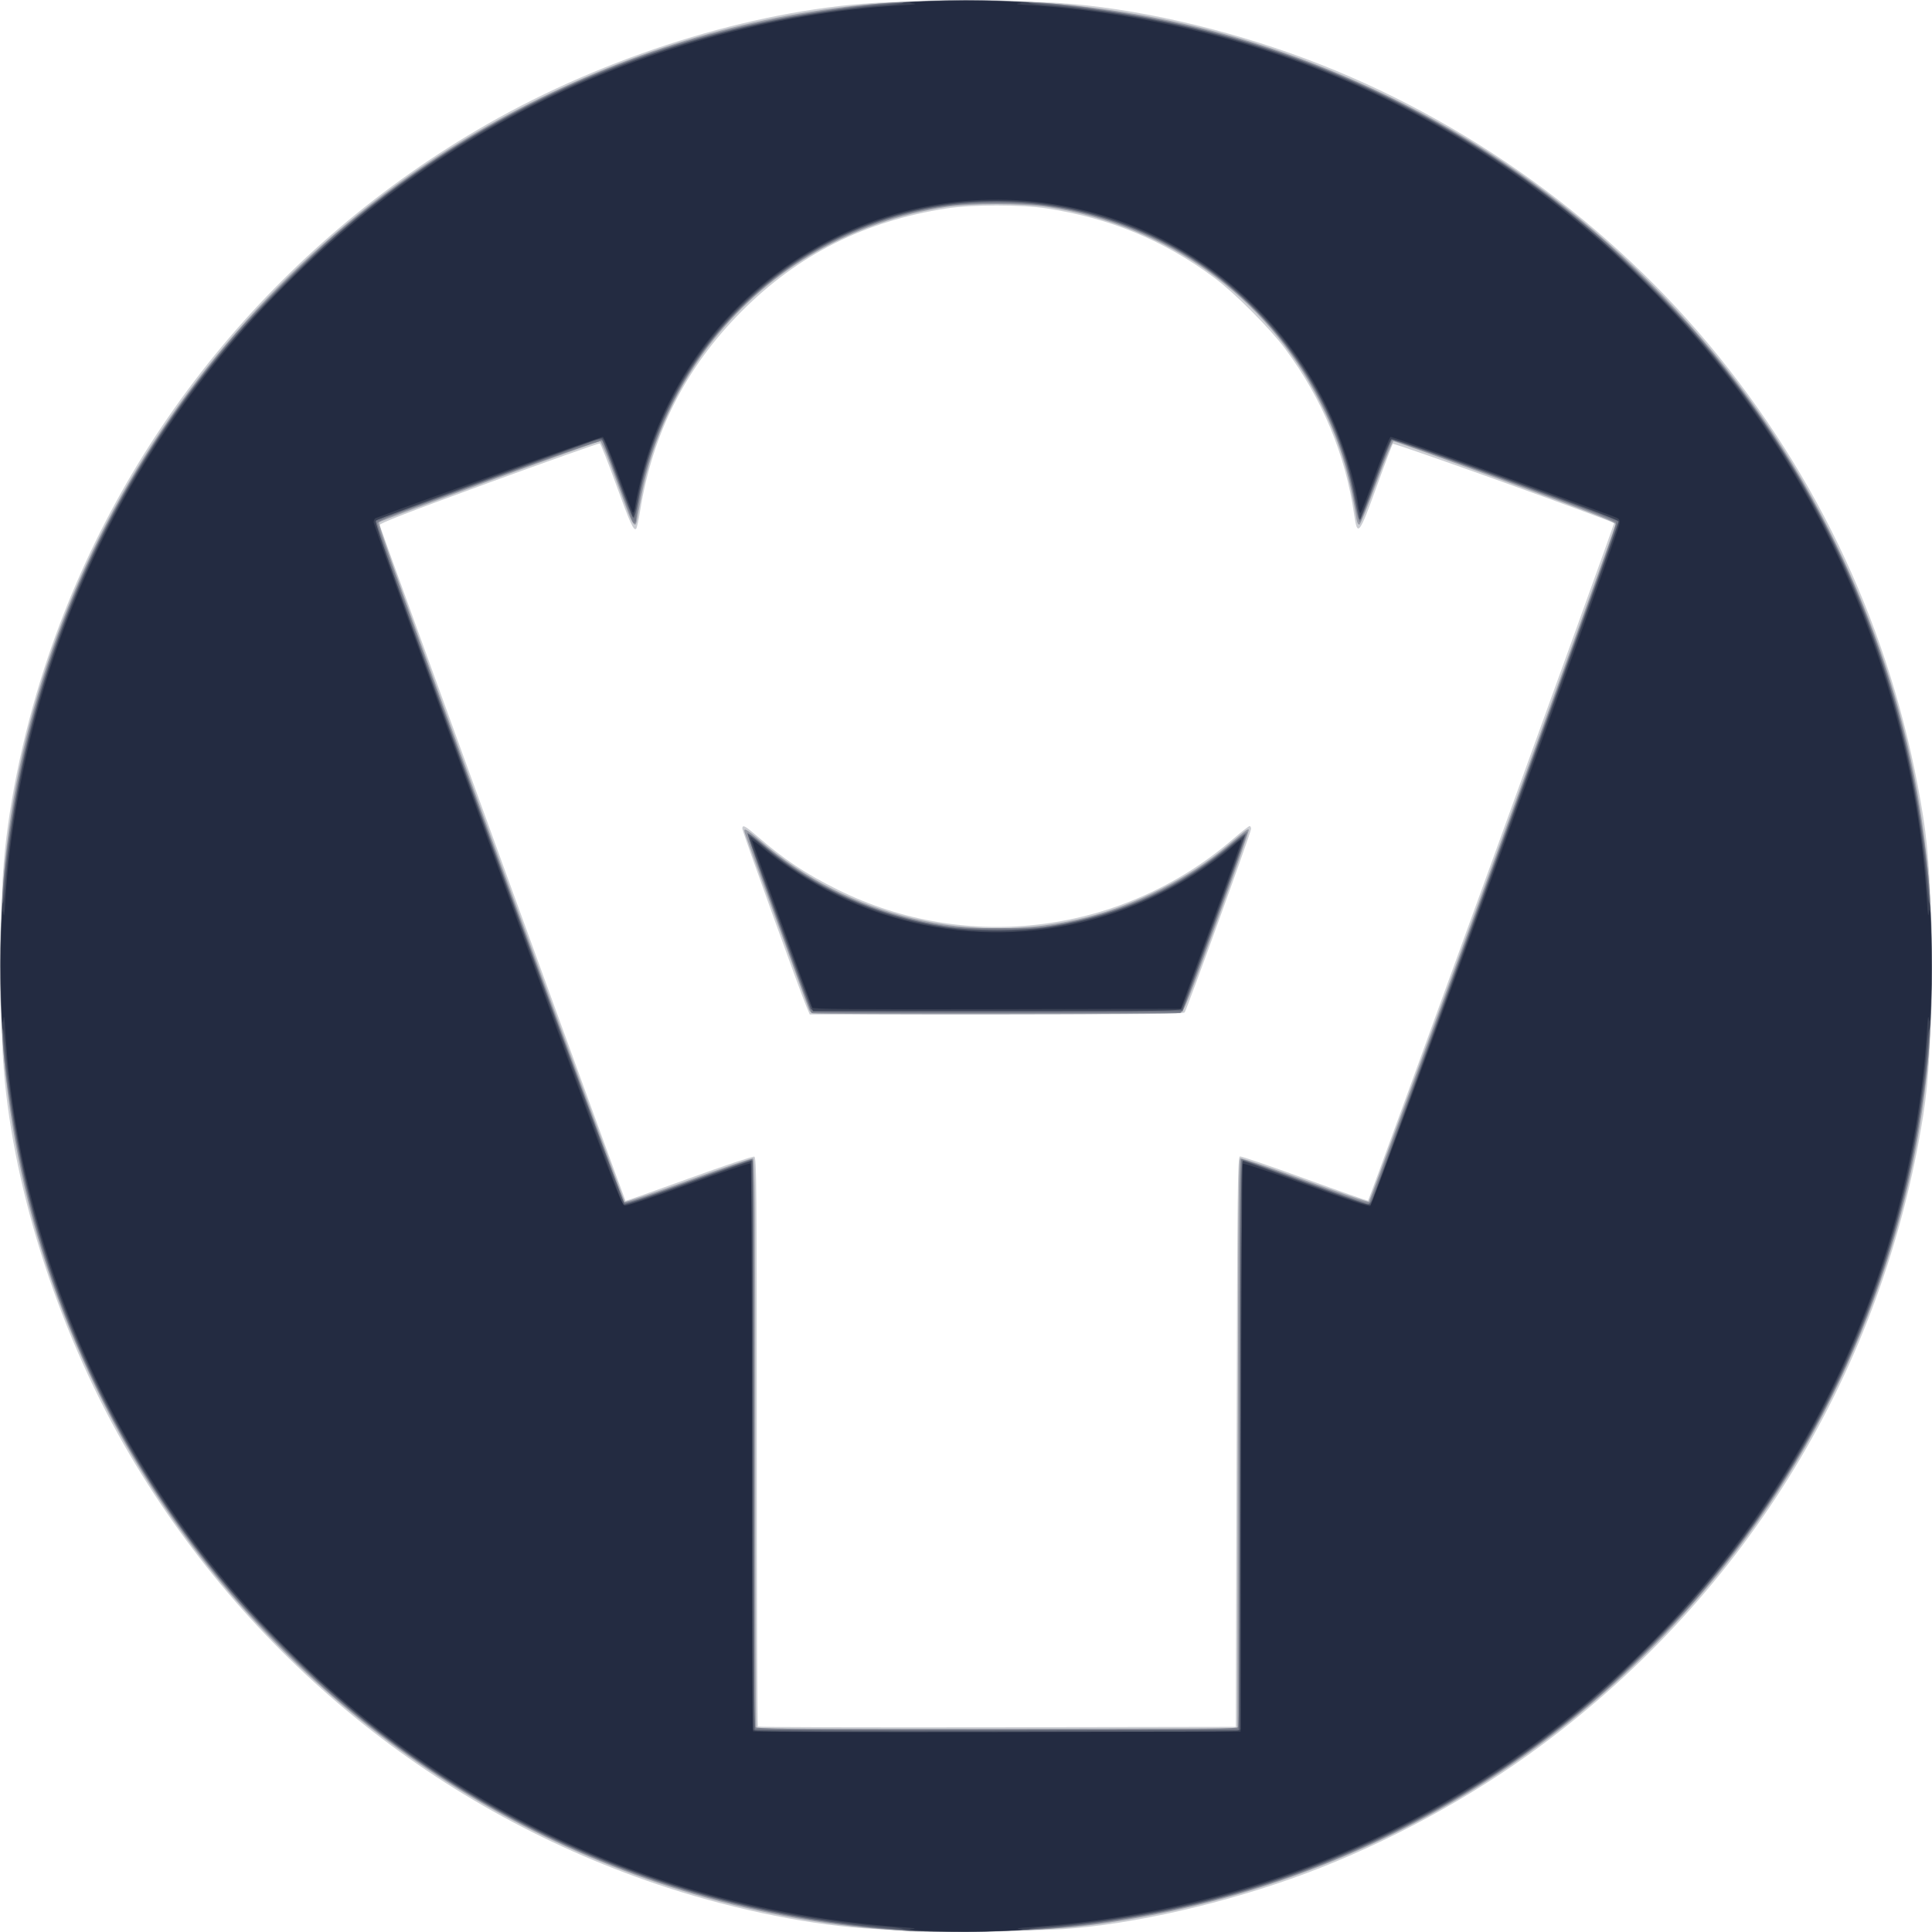<?xml version="1.0" encoding="UTF-8" standalone="no"?>
<!-- Created with Inkscape (http://www.inkscape.org/) -->

<svg
   xmlns:dc="http://purl.org/dc/elements/1.1/"
   xmlns:cc="http://creativecommons.org/ns#"
   xmlns:rdf="http://www.w3.org/1999/02/22-rdf-syntax-ns#"
   xmlns:svg="http://www.w3.org/2000/svg"
   xmlns="http://www.w3.org/2000/svg"
   xmlns:sodipodi="http://sodipodi.sourceforge.net/DTD/sodipodi-0.dtd"
   xmlns:inkscape="http://www.inkscape.org/namespaces/inkscape"
   id="svg2"
   version="1.1"
   inkscape:version="0.48.1 r9760"
   width="48"
   height="48"
   sodipodi:docname="attack.svg">
  <defs
     id="defs6" />
  <sodipodi:namedview
     pagecolor="#ffffff"
     bordercolor="#666666"
     borderopacity="1"
     objecttolerance="10"
     gridtolerance="10"
     guidetolerance="10"
     inkscape:pageopacity="0"
     inkscape:pageshadow="2"
     inkscape:window-width="1600"
     inkscape:window-height="876"
     id="namedview4"
     showgrid="false"
     inkscape:zoom="0.28333333"
     inkscape:cx="614.19265"
     inkscape:cy="599.99"
     inkscape:window-x="0"
     inkscape:window-y="24"
     inkscape:window-maximized="1"
     inkscape:current-layer="svg2"
     fit-margin-top="0"
     fit-margin-left="0"
     fit-margin-right="0"
     fit-margin-bottom="0" />
  <g
     id="g3115"
     transform="matrix(0.04,0,0,0.04,0.003,0.003)">
    <path
       style="fill:#ccced3"
       d="m 564,1199.466 c -0.825,-0.223 -10.275,-0.86 -21,-1.416 -37.044,-1.921 -84.776,-11.439 -128.354,-25.597 C 271.995,1126.108 151.934,1028.323 77.06,897.5 34.76,823.594 6.563,733.57 1.731,657 c -1.584,-25.099 -1.584,-88.901 0,-114 C 4.155,504.584 13.627,457.496 27.548,414.646 73.892,271.995 171.677,151.934 302.5,77.06 376.406,34.76 466.43,6.563 543,1.731 c 25.099,-1.584 88.901,-1.584 114,0 C 703.479,4.664 760.23,17.468 811.102,36.498 910.243,73.584 1001.179,139.173 1067.598,221.5 c 67.333,83.46 110.144,179.956 126.925,286.092 3.544,22.413 4.977,49.02 4.977,92.408 0,43.388 -1.433,69.995 -4.977,92.408 C 1169.571,850.222 1085.598,988.736 957,1084.203 c -43.233,32.095 -95.165,60.321 -145.898,79.299 -49.236,18.418 -107.522,31.78 -151.102,34.639 -15.504,1.017 -93.17,2.089 -96,1.324 z M 768,895.514 c 0.456,-161.268 0.642,-177.014 2.102,-177.295 0.881,-0.17 19.051,6.029 40.379,13.774 21.328,7.745 38.957,13.903 39.176,13.684 0.881,-0.881 153.144,-420.192 152.79,-420.764 -0.849,-1.373 -136.663,-50.092 -137.393,-49.285 -0.434,0.479 -4.973,12.459 -10.087,26.621 -10.785,29.871 -11.935,31.316 -13.924,17.5 -5.386,-37.415 -19.723,-71.936 -42.82,-103.1 -9.398,-12.681 -31.681,-35.008 -44.222,-44.311 -31.257,-23.184 -64.434,-36.895 -104,-42.979 -15.783,-2.427 -46.245,-2.424 -62,0.005 -50.971,7.859 -92.134,28.535 -127.531,64.058 -34.597,34.72 -55.208,75.314 -62.995,124.077 -0.878,5.5 -1.967,10.375 -2.42,10.834 -1.534,1.555 -3.719,-3.276 -12.646,-27.957 -4.9,-13.546 -9.362,-24.804 -9.917,-25.018 -0.555,-0.214 -31.605,10.781 -69,24.432 -49.761,18.165 -67.926,25.208 -67.748,26.264 0.265,1.57 152.219,419.239 152.7,419.721 0.162,0.162 17.867,-6.084 39.346,-13.879 21.479,-7.795 39.763,-13.9 40.631,-13.567 1.431,0.549 1.579,17.199 1.579,176.971 0,97.001 0.301,176.666 0.67,177.035 0.368,0.368 67.306,0.556 148.75,0.417 L 767.5,1072.5 768,895.514 z M 501.046,625.75 C 497.555,617.691 461,516.261 461,514.632 c 0,-2.725 1.621,-1.905 9.218,4.665 16.814,14.541 29.85,23.198 49.951,33.174 80.449,39.925 177.157,27.549 245.661,-31.438 5.131,-4.418 9.744,-8.034 10.25,-8.034 0.506,0 0.921,0.787 0.922,1.75 0.002,2.087 -39.858,112.194 -41.27,114 -0.772,0.987 -25.351,1.25 -116.911,1.25 l -115.934,0 -1.841,-4.25 z"
       id="path3129"
       inkscape:connector-curvature="0" />
    <path
       style="fill:#999ca6"
       d="M 552,1198.468 C 510.281,1195.621 465.416,1187.117 423,1174.016 267.299,1125.926 137.085,1016.023 64.056,871.062 14.138,771.974 -6.139,669.304 1.482,554.222 15.142,347.939 141.814,158.326 328.938,64.056 401.259,27.623 476.949,6.599 554.222,1.482 669.304,-6.139 771.974,14.138 871.062,64.056 984.814,121.362 1078.638,215.186 1135.944,328.938 c 49.918,99.088 70.195,201.757 62.574,316.839 -7.723,116.621 -53.03,232.952 -127.09,326.316 -96.48,121.627 -232.851,200.23 -385.875,222.413 -35.858,5.198 -91.32,6.843 -133.554,3.961 z M 768.753,896.718 c 0.21,-146.776 0.481,-176.87 1.595,-177.297 0.738,-0.283 18.806,5.827 40.151,13.579 22.256,8.083 39.183,13.72 39.686,13.217 1.146,-1.146 153.072,-418.155 153.21,-420.535 0.088,-1.518 -11.208,-5.946 -68.23,-26.75 C 897.58,285.219 866.257,274 865.557,274 c -0.752,0 -5.11,10.494 -10.665,25.678 -5.166,14.123 -9.93,25.852 -10.586,26.064 -0.721,0.233 -1.434,-1.123 -1.803,-3.428 -4.718,-29.48 -11.168,-49.994 -23.038,-73.27 C 786.104,183.622 724.92,139.947 650.5,128.434 c -15.061,-2.33 -47.872,-2.336 -63,-0.012 -57.898,8.896 -108.275,37.606 -144.024,82.078 -22.448,27.926 -38.591,62.693 -45.038,97 -1.447,7.7 -2.829,15.044 -3.071,16.321 -0.793,4.179 -2.655,1.725 -6.36,-8.379 -2.005,-5.468 -6.249,-17.03 -9.431,-25.692 -3.182,-8.662 -6.308,-15.75 -6.946,-15.75 -2.151,0 -136.119,49.078 -137.289,50.295 -0.886,0.921 16.878,50.743 75.303,211.205 42.054,115.5 76.839,210.378 77.299,210.84 0.46,0.462 18.3,-5.515 39.644,-13.281 21.344,-7.767 39.393,-13.896 40.11,-13.621 1.064,0.408 1.303,32.869 1.303,176.865 0,97.001 0.301,176.666 0.67,177.035 0.368,0.368 67.756,0.556 149.75,0.417 L 768.5,1073.5 768.753,896.718 z M 504.835,629.327 c -0.916,-0.243 -1.961,-1.203 -2.324,-2.134 C 500.807,622.813 463.16,519.225 462.555,517.25 c -1.106,-3.609 0.747,-2.693 9.104,4.501 55.657,47.913 131.312,65.909 202.333,48.128 31.506,-7.888 64.729,-24.728 88.536,-44.878 11.659,-9.868 12.392,-10.414 13.068,-9.738 0.345,0.345 -8.535,25.897 -19.734,56.782 -17.456,48.142 -20.692,56.283 -22.677,57.055 -2.28,0.887 -225.021,1.109 -228.35,0.228 z"
       id="path3127"
       inkscape:connector-curvature="0" />
    <path
       style="fill:#7d818e"
       d="M 565,1199.373 C 428.637,1189.863 308.63,1140.806 206,1052.62 192.478,1041.002 158.999,1007.522 147.38,994 72.859,907.274 26.149,808.02 8.079,698 1.69,659.104 0.577,644.56 0.577,600 c 0,-44.56 1.113,-59.104 7.502,-98 C 26.149,391.98 72.859,292.726 147.38,206 158.999,192.478 192.478,158.999 206,147.38 292.726,72.859 391.98,26.149 502,8.079 c 38.896,-6.388 53.44,-7.502 98,-7.502 44.56,0 59.104,1.113 98,7.502 110.02,18.07 209.274,64.78 296,139.301 13.522,11.619 47.002,45.098 58.62,58.62 74.521,86.726 121.23,185.98 139.301,296 6.388,38.896 7.502,53.44 7.502,98 0,44.56 -1.113,59.104 -7.502,98 -18.07,110.02 -64.78,209.274 -139.301,296 -11.619,13.522 -45.098,47.002 -58.62,58.62 -85.262,73.263 -182.27,119.484 -290.481,138.404 -35.586,6.222 -57.311,8.111 -97.019,8.437 -19.8,0.162 -38.475,0.122 -41.5,-0.088 z m 204.393,-126.955 C 769.727,1071.548 770,991.898 770,895.418 770,742.43 770.186,720 771.458,720 c 0.802,0 18.689,6.279 39.75,13.952 29.528,10.759 38.552,13.677 39.427,12.75 C 852.101,745.148 1004,327.619 1004,325.143 c 0,-1.569 -11.25,-5.963 -69.523,-27.151 -38.238,-13.903 -69.803,-24.999 -70.145,-24.657 -0.342,0.342 -4.778,11.994 -9.857,25.894 -5.08,13.9 -9.607,25.176 -10.06,25.06 -0.454,-0.117 -1.797,-5.517 -2.985,-12 -18.01,-98.254 -95.181,-171.822 -193.8,-184.75 -15.067,-1.975 -42.139,-1.978 -57.329,-0.006 -56.635,7.353 -108.215,35.772 -145.14,79.968 C 422.122,235.075 404.525,272.165 397.578,307.789 396.16,315.062 395,321.91 395,323.006 c 0,2.461 -1.543,2.612 -2.475,0.243 -0.379,-0.963 -4.524,-12.325 -9.212,-25.25 -4.688,-12.925 -8.894,-23.895 -9.347,-24.379 -0.463,-0.494 -31.315,10.214 -70.478,24.462 -68.729,25.004 -69.649,25.374 -69.258,27.879 0.58,3.719 151.89,419.323 153.178,420.734 0.833,0.913 10.164,-2.1 39.483,-12.75 C 448.008,726.276 465.895,720 466.642,720 467.781,720 468,748.316 468,895.418 c 0,96.48 0.273,176.13 0.607,177 0.55,1.433 14.73,1.582 150.393,1.582 135.663,0 149.843,-0.149 150.393,-1.582 z M 502.98,626.75 c -4.152,-9.558 -39.625,-109.318 -38.958,-109.562 0.469,-0.172 5.268,3.347 10.666,7.82 25.964,21.518 57.24,37.443 89.235,45.437 20.956,5.236 27.987,6.002 55.078,6.002 20.218,0 27.572,-0.374 35.5,-1.804 44.276,-7.989 80.256,-24.848 112.957,-52.928 3.826,-3.286 7.093,-5.564 7.26,-5.063 0.274,0.822 -38.885,109.192 -40.259,111.415 C 734.107,628.636 688.97,629 618.92,629 l -114.962,0 -0.977,-2.25 z"
       id="path3125"
       inkscape:connector-curvature="0" />
    <path
       style="fill:#727785"
       d="M 571,1199.388 C 485.441,1194.471 406.183,1173.599 331.812,1136.4 215.499,1078.221 121.779,984.501 63.6,868.188 29.497,800.006 10.742,733.956 2.356,652.5 c -2.461,-23.901 -2.461,-81.099 0,-105 C 10.742,466.044 29.497,399.994 63.6,331.812 121.779,215.499 215.499,121.779 331.812,63.6 399.994,29.497 466.044,10.742 547.5,2.356 c 23.901,-2.461 81.099,-2.461 105,0 C 733.956,10.742 800.006,29.497 868.188,63.6 984.501,121.779 1078.221,215.499 1136.4,331.812 c 34.103,68.181 52.859,134.232 61.245,215.688 2.461,23.901 2.461,81.099 0,105 -4.427,43.003 -11.161,78.74 -21.687,115.088 -39.294,135.69 -126.901,254.511 -245.457,332.909 -96.37,63.727 -207.22,97.682 -323,98.94 -16.5,0.179 -32.925,0.158 -36.5,-0.048 z M 768.8,1073.8 c 0.924,-0.924 1.2,-41.711 1.2,-177.5 0,-113.833 0.345,-176.3 0.975,-176.3 0.536,0 18.322,6.3 39.525,14 21.203,7.7 38.94,14 39.417,14 1.218,0 -3.374,12.435 79.616,-215.594 61.469,-168.896 75.349,-207.93 74.281,-208.899 -2.026,-1.837 -137.676,-50.775 -139.162,-50.205 -0.721,0.276 -5.324,11.541 -10.231,25.032 -4.907,13.491 -9.353,24.576 -9.88,24.633 -0.528,0.057 -1.713,-4.306 -2.635,-9.696 C 827.888,231.3 769.053,162.915 690.29,137.049 665.297,128.841 646.047,125.758 619.5,125.712 c -27.008,-0.047 -47.916,3.322 -73.36,11.82 -74.997,25.049 -132.457,90.258 -148.548,168.583 -1.425,6.938 -2.592,13.838 -2.592,15.333 0,6.128 -2.646,0.798 -10.988,-22.136 C 374.433,272.979 374.442,273 372.639,273 c -1.831,0 -137.724,49.684 -138.779,50.74 -0.985,0.985 151.405,420.882 153.538,423.061 1.042,1.064 8.311,-1.255 39.963,-12.75 C 448.64,726.323 466.489,720 467.025,720 467.655,720 468,782.467 468,896.3 c 0,135.789 0.276,176.576 1.2,177.5 1.744,1.744 297.856,1.744 299.6,0 z M 504.138,627.666 c -1.536,-1.851 -40.301,-108.679 -39.887,-109.92 0.184,-0.553 3.016,1.348 6.292,4.225 55.106,48.396 132.402,66.753 204.457,48.555 31.959,-8.071 63.601,-24.332 89.5,-45.993 4.95,-4.14 9.142,-7.101 9.317,-6.581 0.397,1.188 -37.5,105.734 -39.439,108.797 l -1.424,2.25 -113.855,0 c -93.666,0 -114.051,-0.236 -114.961,-1.334 z"
       id="path3123"
       inkscape:connector-curvature="0" />
    <path
       style="fill:#53596a"
       d="M 567,1198.972 C 456.93,1191.77 354.429,1157.244 265.305,1097.35 211.87,1061.44 159.818,1011.944 120.246,959.416 61.374,881.268 22.755,789.245 7.599,691 c -9.976,-64.67 -9.976,-117.33 0,-182 C 21.214,420.743 53.058,339.099 102.65,265.305 138.56,211.87 188.056,159.818 240.584,120.246 318.732,61.374 410.755,22.755 509,7.599 c 64.67,-9.976 117.33,-9.976 182,0 88.257,13.615 169.901,45.459 243.695,95.052 53.435,35.91 105.487,85.405 145.059,137.934 58.872,78.147 97.492,170.17 112.647,268.416 9.976,64.67 9.976,117.33 0,182 -13.615,88.257 -45.459,169.901 -95.052,243.695 -35.91,53.435 -85.405,105.487 -137.934,145.059 -60.576,45.634 -131.26,79.89 -205.701,99.689 -59.429,15.806 -130.31,23.22 -186.715,19.529 z M 770,897.5 c 0.474,-167.651 0.592,-176.985 2.245,-176.707 0.96,0.161 18.403,6.348 38.762,13.75 C 831.367,741.944 848.717,748 849.563,748 c 0.846,0 2.148,-1.462 2.892,-3.25 C 856.023,736.178 1005,325.863 1005,324.607 c 0,-1.73 6.025,0.592 -74.107,-28.558 -35.966,-13.084 -65.904,-23.594 -66.529,-23.356 -0.625,0.238 -5.074,11.317 -9.887,24.619 -4.813,13.303 -9.115,24.589 -9.559,25.081 -0.444,0.492 -1.017,-0.183 -1.272,-1.5 C 838.377,293.763 837.157,288.93 831.811,274 811.423,217.058 765.253,167.857 709.978,144.169 651.093,118.934 587.435,118.697 529.602,143.497 c -69.566,29.831 -120.814,94.544 -133.467,168.536 -0.899,5.258 -2.085,9.573 -2.635,9.588 -0.55,0.015 -4.929,-10.774 -9.731,-23.976 -4.802,-13.202 -9.258,-24.328 -9.901,-24.726 -0.643,-0.398 -2.789,-0.144 -4.769,0.564 -6.312,2.257 -132.522,48.336 -134.439,49.083 -1.2,0.468 -1.699,1.451 -1.434,2.826 1.119,5.817 153.39,421.908 154.565,422.359 0.751,0.288 18.768,-5.793 40.038,-13.513 21.269,-7.721 39.009,-13.831 39.421,-13.578 0.412,0.253 0.75,79.783 0.75,176.733 0,96.951 0.301,176.576 0.67,176.944 0.368,0.368 68.206,0.556 150.75,0.417 L 769.5,1074.5 770,897.5 z M 503.488,626.754 c -0.249,-0.69 -7.482,-20.604 -16.073,-44.254 -23,-63.311 -23.418,-64.502 -22.635,-64.471 0.396,0.016 4.77,3.435 9.72,7.598 31.05,26.114 69.859,43.373 112.5,50.03 15.953,2.491 49.149,2.475 64.5,-0.03 45.508,-7.427 82.479,-24.35 115.759,-52.987 3.167,-2.725 5.962,-4.753 6.21,-4.505 0.248,0.248 -8.475,24.956 -19.384,54.908 L 734.25,627.5 619.095,627.754 c -91.607,0.202 -115.247,-0.002 -115.607,-1 z"
       id="path3121"
       inkscape:connector-curvature="0" />
    <path
       style="fill:#3b4255"
       d="m 572.559,1199.327 c -6.017,-0.219 -11.417,-0.773 -12,-1.231 -0.583,-0.458 -5.784,-1.142 -11.559,-1.52 -13.169,-0.863 -36.124,-3.857 -55,-7.172 C 386.856,1170.583 284.789,1121.061 202.5,1047.967 189.794,1036.681 160.623,1007.406 149.722,995 78.198,913.606 29.176,811.775 10.596,706 7.28,687.124 4.287,664.169 3.424,651 3.045,645.225 2.245,639.884 1.646,639.131 c -1.521,-1.912 -1.521,-76.35 0,-78.261 C 2.245,560.116 3.045,554.775 3.424,549 4.287,535.831 7.28,512.876 10.596,494 29.417,386.856 78.939,284.789 152.033,202.5 163.319,189.794 192.594,160.623 205,149.722 286.394,78.198 388.225,29.176 494,10.596 c 18.876,-3.316 41.831,-6.309 55,-7.172 5.775,-0.378 11.116,-1.178 11.869,-1.778 1.912,-1.521 76.35,-1.521 78.261,0 0.753,0.599 6.094,1.399 11.869,1.778 13.169,0.863 36.124,3.857 55,7.172 105.775,18.58 207.606,67.602 289,139.126 12.406,10.902 41.681,40.072 52.967,52.778 73.093,82.289 122.616,184.356 141.437,291.5 3.316,18.876 6.309,41.831 7.172,55 0.378,5.775 1.178,11.116 1.778,11.869 0.742,0.933 1.089,13.396 1.089,39.131 0,25.735 -0.347,38.197 -1.089,39.131 -0.599,0.753 -1.399,6.094 -1.778,11.869 -0.863,13.169 -3.857,36.124 -7.172,55 -18.58,105.775 -67.602,207.606 -139.125,289 -10.902,12.406 -40.072,41.681 -52.779,52.967 -82.289,73.093 -184.356,122.616 -291.5,141.437 -18.876,3.316 -41.831,6.309 -55,7.172 -5.775,0.378 -10.972,1.058 -11.548,1.511 -1.19,0.934 -50.29,1.844 -66.892,1.24 z M 768.435,1075.025 771,1074.05 771,897.525 C 771,800.436 771.333,721 771.741,721 c 0.408,0 18.198,6.374 39.535,14.165 28.197,10.295 39.095,13.864 39.894,13.065 1.693,-1.693 154.822,-423.087 154.269,-424.529 -0.788,-2.053 -139.552,-52.119 -141.336,-50.994 -0.822,0.519 -4.347,8.784 -7.833,18.368 -3.486,9.584 -7.527,20.568 -8.981,24.409 l -2.643,6.984 -2.742,-13.916 C 823.144,213.325 747.548,141.18 651.562,126.898 c -19.412,-2.888 -45.712,-2.888 -65.124,0 -97.278,14.474 -173.621,88.627 -190.952,185.476 -1.03,5.758 -2.078,9.302 -2.512,8.5 C 392.564,320.119 389.293,311.4 385.705,301.5 375.308,272.816 374.966,272 373.359,272 c -2.407,0 -138.665,49.877 -140.055,51.267 -1.016,1.016 13.74,42.476 75.693,212.674 42.325,116.276 77.395,211.851 77.932,212.389 0.636,0.636 14.558,-3.962 39.894,-13.176 C 448.228,727.369 466.024,721 466.37,721 466.717,721 467,800.439 467,897.532 l 0,176.532 2.25,0.904 c 3.153,1.267 295.855,1.322 299.185,0.056 z M 503.477,624.599 c -1.622,-3.882 -32.479,-88.542 -36.067,-98.955 -2.732,-7.928 -3.34,-8.074 8.972,2.156 22.958,19.074 54.651,35.202 84.618,43.058 70.971,18.606 147.116,1.825 202.956,-44.728 4.651,-3.877 8.599,-6.908 8.773,-6.734 0.355,0.355 -37.327,103.985 -38.836,106.804 C 732.974,627.917 727.697,628 618.914,628 l -114.016,0 -1.421,-3.401 z"
       id="path3119"
       inkscape:connector-curvature="0" />
    <path
       style="fill:#232b41"
       d="m 572.5,1199 c -7.142,-0.393 -9.246,-0.724 -6,-0.945 3.451,-0.235 1.437,-0.589 -6.5,-1.141 -42.799,-2.981 -86.32,-10.67 -127,-22.436 C 276.894,1129.323 144.655,1020.829 69.199,876 31.418,803.484 7.978,719.913 3.259,640.9 2.689,631.357 2.396,629.652 1.99,633.5 0.946,643.381 -0.164,599.826 0.645,580.75 1.138,569.129 1.671,563.482 1.99,566.5 c 0.406,3.848 0.699,2.143 1.269,-7.4 C 5.609,519.75 13.722,473.796 25.523,433 70.677,276.894 179.171,144.655 324,69.199 396.516,31.418 480.087,7.978 559.1,3.259 568.643,2.689 570.348,2.396 566.5,1.99 c -9.881,-1.044 33.674,-2.154 52.75,-1.345 11.621,0.493 17.268,1.026 14.25,1.345 -3.848,0.406 -2.143,0.699 7.4,1.269 C 680.25,5.609 726.204,13.722 767,25.523 923.106,70.677 1055.345,179.171 1130.801,324 c 37.781,72.516 61.221,156.087 65.94,235.1 0.57,9.543 0.862,11.248 1.269,7.4 1.044,-9.881 2.154,33.674 1.345,52.75 -0.493,11.621 -1.026,17.268 -1.345,14.25 -0.406,-3.848 -0.699,-2.143 -1.269,7.4 C 1194.391,680.25 1186.277,726.204 1174.477,767 1129.323,923.106 1020.829,1055.345 876,1130.801 c -72.84,37.95 -152.646,60.307 -236,66.112 -7.71,0.537 -9.852,0.906 -6.5,1.119 7.991,0.508 -17.239,1.704 -34.5,1.634 -8.525,-0.034 -20.45,-0.334 -26.5,-0.667 z M 770.753,899.547 c 0.139,-96.774 0.632,-176.332 1.096,-176.796 0.464,-0.464 18.125,5.432 39.247,13.103 26.267,9.539 38.903,13.68 39.984,13.102 1.689,-0.903 154.044,-418.003 154.728,-423.598 0.365,-2.986 0.119,-3.24 -4.962,-5.127 -50.295,-18.669 -136.194,-49.312 -137.177,-48.935 -0.713,0.273 -5.054,10.913 -9.648,23.644 -4.594,12.731 -8.671,23.343 -9.061,23.584 -0.389,0.241 -1.014,-1.916 -1.388,-4.793 -2.138,-16.438 -10.741,-43.103 -20.079,-62.233 C 796.826,196.868 748.183,154.354 690.826,135.548 633.691,116.814 572.752,120.859 519.448,146.924 459.022,176.471 415.043,230.465 398.546,295.357 c -1.838,7.229 -3.66,15.548 -4.05,18.487 -0.39,2.939 -1.063,4.964 -1.495,4.5 -0.432,-0.464 -4.512,-11.125 -9.065,-23.691 -4.553,-12.566 -8.878,-23.077 -9.609,-23.358 -0.947,-0.363 -106.267,37.298 -141.076,50.447 -0.688,0.26 -1.25,1.437 -1.25,2.616 0,1.179 34.561,97.093 76.802,213.143 72.397,198.896 76.943,211.016 79.259,211.292 1.351,0.161 19.244,-5.81 39.762,-13.269 20.518,-7.459 37.727,-13.302 38.241,-12.984 0.575,0.355 0.935,68.349 0.935,176.352 0,96.676 0.301,176.076 0.67,176.444 0.368,0.368 68.656,0.556 151.75,0.417 L 770.5,1075.5 770.753,899.547 z M 504.468,625.754 C 498.92,611.014 467,522.525 467,521.884 c 0,-0.494 3.263,1.85 7.25,5.208 11.569,9.744 30.014,21.561 45.198,28.955 69.823,34.003 152.074,30.059 218.552,-10.482 10.465,-6.382 23.439,-15.876 29.25,-21.405 2.25,-2.14 3.732,-2.987 3.706,-2.115 -0.024,0.799 -8.493,24.628 -18.819,52.953 l -18.775,51.5 -114.211,0.254 c -90.844,0.202 -114.307,-0.002 -114.683,-1 z"
       id="path3117"
       inkscape:connector-curvature="0" />
  </g>
</svg>
